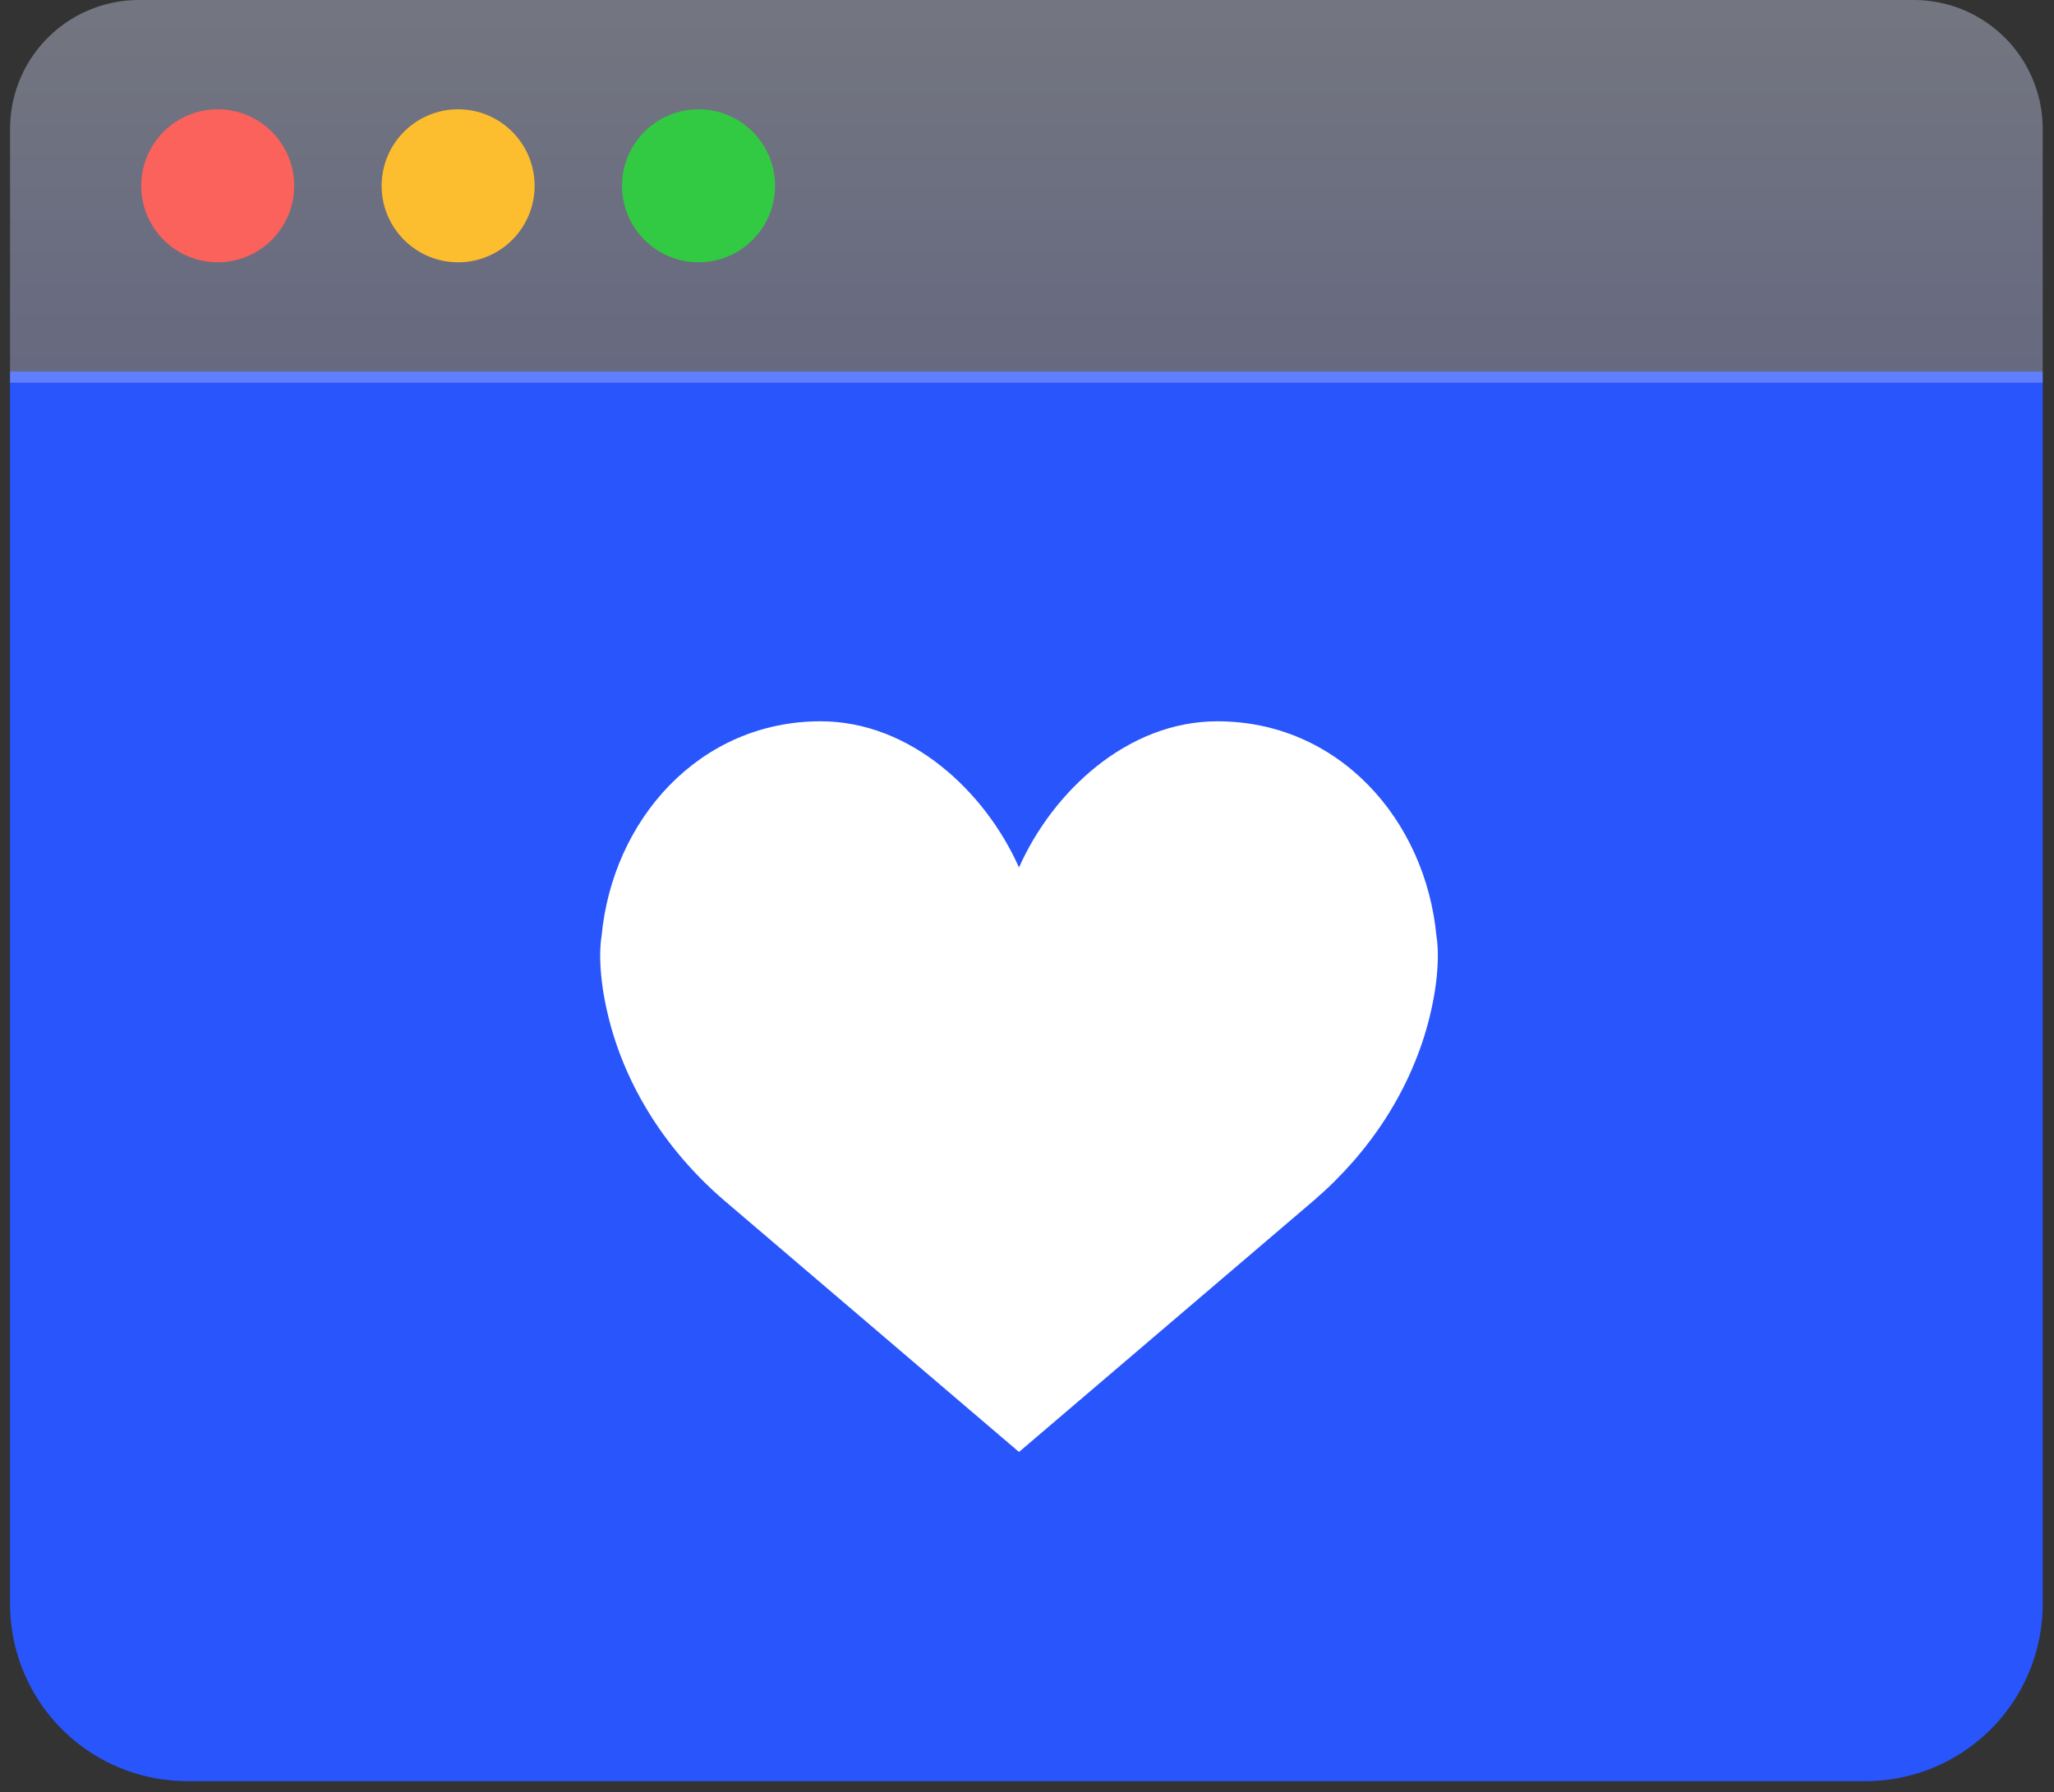 <svg xmlns="http://www.w3.org/2000/svg" width="102" height="89" viewBox="0 0 102 89">
    <rect x="0" y="0" width="102" height="89" fill="#333333" stroke="none"/>
    <defs>
        <linearGradient id="a" x1="50%" x2="50%" y1="0%" y2="100%">
            <stop offset="0%" stop-color="#DDE2FF" stop-opacity=".378"/>
            <stop offset="100%" stop-color="#B8C2FF" stop-opacity=".378"/>
        </linearGradient>
    </defs>
    <g fill="none" fill-rule="nonzero" transform="translate(.5)">
        <path fill="#2955FC" d="M0 18.451h100.939v61.195a8.8 8.8 0 0 1-8.8 8.8H8.8a8.8 8.8 0 0 1-8.8-8.8V18.451z"/>
        <path fill="#FFF" d="M50.103 43.074c1.68-3.772 5.389-7.257 9.852-7.257 6.009 0 10.336 4.874 10.88 10.683 0 0 .295 1.442-.351 4.037-.88 3.535-2.948 6.676-5.739 9.073L50.103 72.1l-14.64-12.49c-2.791-2.397-4.859-5.538-5.74-9.073-.646-2.595-.351-4.037-.351-4.037.542-5.809 4.87-10.683 10.88-10.683 4.462 0 8.171 3.485 9.85 7.257z"/>
        <path fill="url(#a)" d="M6.4 0h88.139a6.4 6.4 0 0 1 6.4 6.4v12.605H0V6.4A6.4 6.4 0 0 1 6.4 0z"/>
        <circle cx="10.311" cy="9.226" r="3.799" fill="#FA625B"/>
        <circle cx="22.25" cy="9.226" r="3.799" fill="#FCBD2E"/>
        <circle cx="34.189" cy="9.226" r="3.799" fill="#32CA42"/>
    </g>
</svg>
